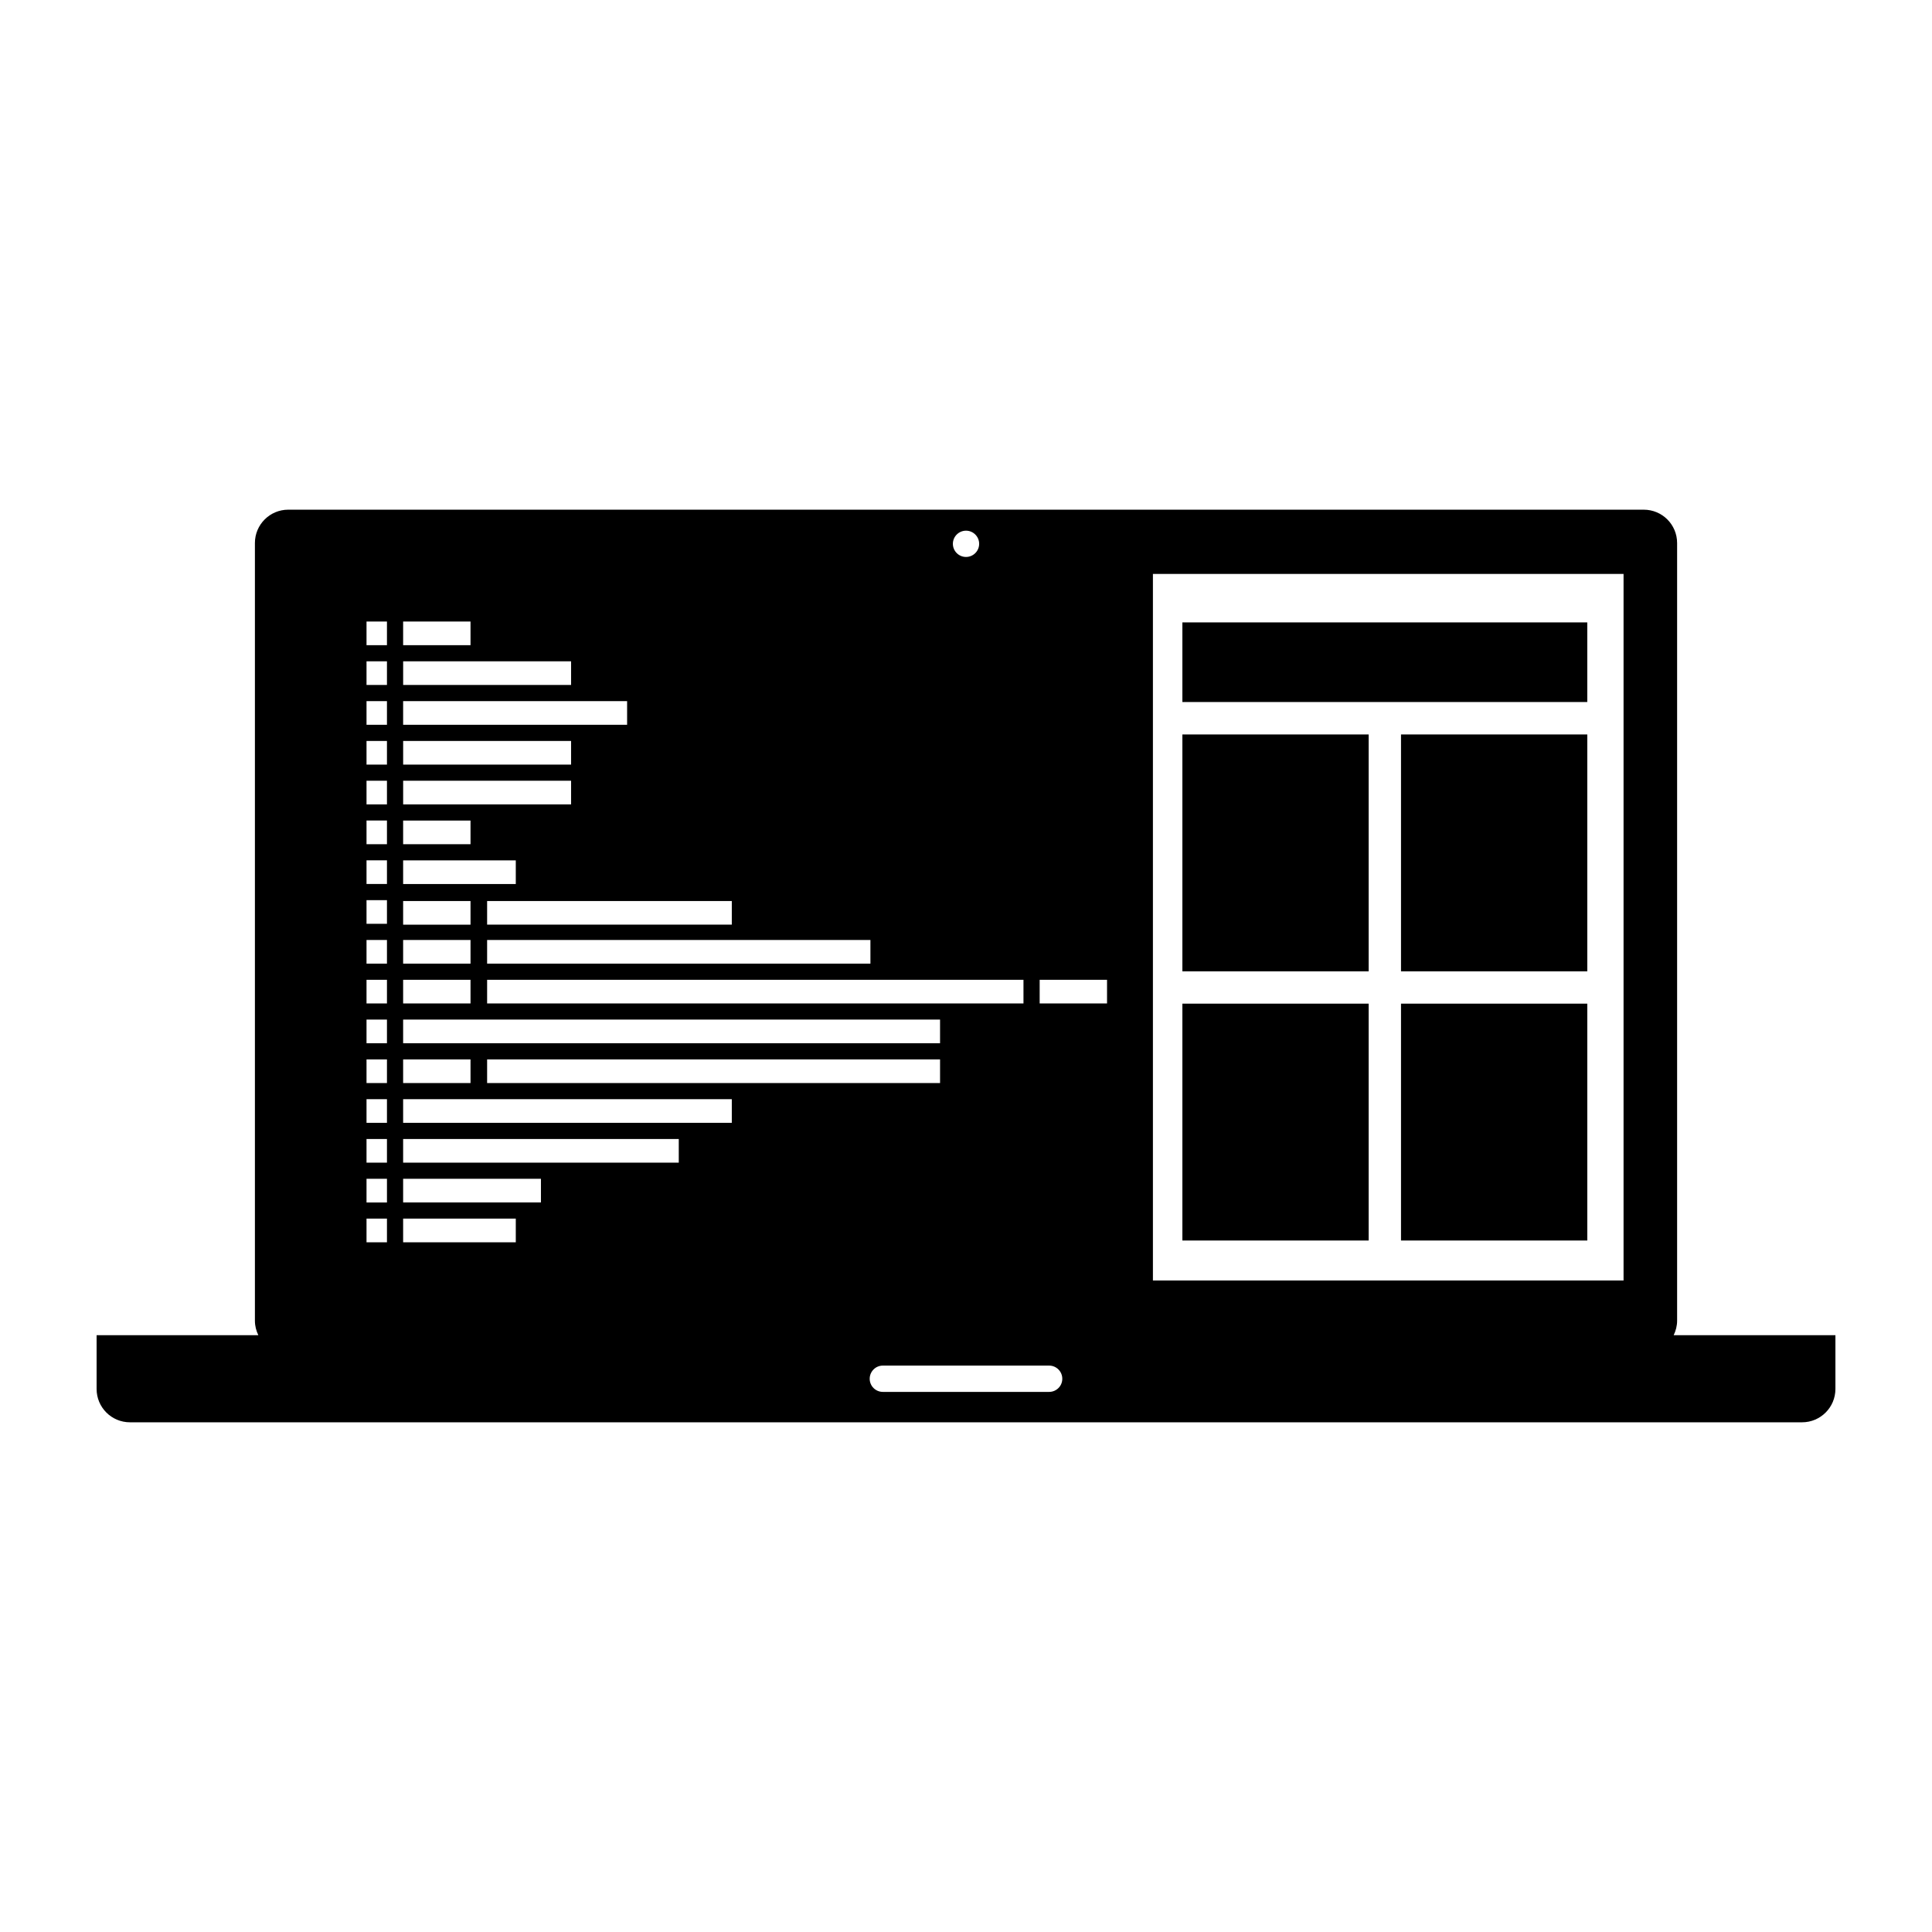 <svg xmlns="http://www.w3.org/2000/svg" xmlns:xlink="http://www.w3.org/1999/xlink" version="1.1" id="Layer_1" x="0px" y="0px" width="100px" height="100px" viewBox="0 0 100 100" enable-background="new 0 0 100 100" xml:space="preserve">
<g>
	<rect x="20.866" y="40.411" fill="none" width="8.692" height="1.224"/>
	<rect x="25.213" y="48.652" fill="none" width="19.84" height="1.225"/>
	<rect x="20.866" y="38.352" fill="none" width="8.692" height="1.224"/>
	<rect x="20.866" y="36.291" fill="none" width="11.593" height="1.224"/>
	<rect x="25.213" y="46.637" fill="none" width="12.665" height="1.223"/>
	<rect x="20.866" y="50.714" fill="none" width="3.488" height="1.224"/>
	<rect x="20.866" y="42.473" fill="none" width="3.488" height="1.223"/>
	<rect x="20.866" y="48.652" fill="none" width="3.488" height="1.225"/>
	<rect x="20.866" y="32.17" fill="none" width="3.488" height="1.224"/>
	<rect x="20.866" y="44.532" fill="none" width="5.831" height="1.224"/>
	<rect x="20.866" y="46.637" fill="none" width="3.488" height="1.225"/>
	<rect x="25.213" y="50.714" fill="none" width="27.762" height="1.224"/>
	<rect x="53.813" y="50.714" fill="none" width="3.487" height="1.224"/>
	<rect x="20.866" y="61.014" fill="none" width="7.133" height="1.225"/>
	<path fill="none" d="M59.85,66.277h24.184h0.001V29.708H59.85h-0.175v36.569H59.85z M82.158,64.209L82.158,64.209h-9.643v-12.26   h9.642h0.001V64.209z M82.158,38.016v12.26h-9.643v-0.001V38.016v-0.001L82.158,38.016L82.158,38.016z M61.2,32.216h20.957v4.121   H61.2V32.216z M61.2,38.016h9.642v12.26H61.2V38.016z M61.2,51.949h9.642v12.26H61.2V51.949z"/>
	<rect x="20.866" y="58.955" fill="none" width="14.267" height="1.223"/>
	<rect x="20.866" y="52.773" fill="none" width="27.791" height="1.224"/>
	<rect x="20.866" y="56.895" fill="none" width="17.012" height="1.224"/>
	<rect x="20.866" y="34.23" fill="none" width="8.692" height="1.224"/>
	<rect x="25.213" y="54.834" fill="none" width="23.444" height="1.225"/>
	<rect x="20.866" y="54.834" fill="none" width="3.488" height="1.225"/>
	<rect x="20.866" y="63.076" fill="none" width="5.831" height="1.224"/>
	<rect x="18.971" y="32.17" fill="none" width="1.058" height="1.224"/>
	<rect x="18.971" y="40.411" fill="none" width="1.058" height="1.224"/>
	<rect x="18.971" y="63.076" fill="none" width="1.058" height="1.224"/>
	<rect x="18.971" y="36.291" fill="none" width="1.058" height="1.224"/>
	<rect x="18.971" y="38.351" fill="none" width="1.058" height="1.224"/>
	<rect x="18.971" y="34.23" fill="none" width="1.058" height="1.224"/>
	<rect x="18.971" y="58.955" fill="none" width="1.058" height="1.223"/>
	<circle fill="none" cx="50.001" cy="28.147" r="0.68"/>
	<path fill="none" d="M54.305,70.684h-8.607c-0.376,0-0.68,0.307-0.681,0.682v-0.002c0-0.375,0.305-0.68,0.681-0.68h-0.001   c-0.376,0-0.681,0.305-0.681,0.68v0.002c0,0.375,0.305,0.679,0.681,0.679h8.608c0.375,0,0.68-0.304,0.68-0.679   C54.984,70.991,54.68,70.684,54.305,70.684z"/>
	<rect x="18.971" y="52.773" fill="none" width="1.058" height="1.224"/>
	<rect x="18.971" y="50.714" fill="none" width="1.058" height="1.224"/>
	<rect x="18.971" y="42.471" fill="none" width="1.058" height="1.225"/>
	<rect x="18.971" y="56.895" fill="none" width="1.058" height="1.224"/>
	<rect x="18.971" y="61.014" fill="none" width="1.058" height="1.225"/>
	<rect x="18.971" y="54.834" fill="none" width="1.058" height="1.225"/>
	<rect x="18.971" y="48.652" fill="none" width="1.058" height="1.225"/>
	<rect x="18.971" y="46.592" fill="none" width="1.058" height="1.225"/>
	<rect x="18.971" y="44.532" fill="none" width="1.058" height="1.224"/>
	<polygon points="72.516,38.016 82.157,38.016 82.158,38.016 82.158,38.015 72.516,38.015  "/>
	<path d="M45.017,71.363v0.002c0.001-0.375,0.305-0.682,0.681-0.682C45.322,70.684,45.017,70.988,45.017,71.363z"/>
	<path d="M54.305,70.684c0.375,0,0.68,0.308,0.68,0.682v-0.002C54.984,70.988,54.68,70.684,54.305,70.684z"/>
	<path d="M86.629,69.109c0.109-0.227,0.178-0.479,0.178-0.748V28.107c0-0.953-0.771-1.726-1.727-1.726H14.92   c-0.952,0-1.726,0.772-1.726,1.726v40.254c0,0.27,0.067,0.521,0.177,0.748H5v2.783c0,0.953,0.772,1.726,1.726,1.726h86.549   c0.953,0,1.726-0.772,1.726-1.726v-2.783H86.629z M59.85,29.708h24.185v36.569h-0.001H59.85h-0.175V29.708H59.85z M57.3,50.714   v1.224h-3.487v-1.224H57.3z M20.866,62.238v-1.225h7.133v1.225H20.866z M26.697,63.076V64.3h-5.831v-1.224H26.697z M20.866,60.178   v-1.223h14.267v1.223H20.866z M20.866,58.118v-1.224h17.012v1.224H20.866z M20.866,56.059v-1.225h3.488v1.225H20.866z    M25.213,56.059v-1.225h23.444v1.225H25.213z M20.866,53.997v-1.224h27.791v1.224H20.866z M29.559,34.23v1.224h-8.692V34.23H29.559   z M20.866,33.394V32.17h3.488v1.224H20.866z M32.459,36.291v1.224H20.866v-1.224H32.459z M37.878,47.859H25.213v-1.223h12.665   V47.859z M45.053,48.652v1.225h-19.84v-1.225H45.053z M29.559,38.352v1.224h-8.692v-1.224H29.559z M29.559,40.411v1.224h-8.692   v-1.224H29.559z M24.354,42.473v1.223h-3.488v-1.223H24.354z M26.697,44.532v1.224h-5.831v-1.224H26.697z M24.354,46.637v1.225   h-3.488v-1.225H24.354z M24.354,48.652v1.225h-3.488v-1.225H24.354z M24.354,50.714v1.224h-3.488v-1.224H24.354z M25.213,51.938   v-1.224h27.762v1.224H25.213z M18.971,60.178v-1.223h1.058v1.223H18.971z M20.029,61.014v1.225h-1.058v-1.225H20.029z    M18.971,58.118v-1.224h1.058v1.224H18.971z M18.971,56.059v-1.225h1.058v1.225H18.971z M18.971,53.997v-1.224h1.058v1.224H18.971z    M18.971,51.938v-1.224h1.058v1.224H18.971z M18.971,49.877v-1.225h1.058v1.225H18.971z M18.971,47.816v-1.225h1.058v1.225H18.971z    M18.971,45.756v-1.224h1.058v1.224H18.971z M18.971,43.695v-1.225h1.058v1.225H18.971z M18.971,41.635v-1.224h1.058v1.224H18.971z    M18.971,39.575v-1.224h1.058v1.224H18.971z M18.971,37.515v-1.224h1.058v1.224H18.971z M18.971,35.454V34.23h1.058v1.224H18.971z    M18.971,33.394V32.17h1.058v1.224H18.971z M18.971,63.076h1.058V64.3h-1.058V63.076z M50.001,27.468c0.375,0,0.68,0.305,0.68,0.68   s-0.305,0.68-0.68,0.68s-0.68-0.305-0.68-0.68S49.626,27.468,50.001,27.468z M54.984,71.365c0,0.375-0.305,0.679-0.68,0.679h-8.608   c-0.376,0-0.681-0.304-0.681-0.679v-0.002c0-0.375,0.305-0.68,0.681-0.68h0.001h8.607c0.375,0,0.68,0.305,0.68,0.68V71.365z"/>
	<rect x="61.2" y="32.216" width="20.957" height="4.121"/>
	<rect x="61.2" y="38.016" width="9.642" height="12.26"/>
	<polygon points="72.516,38.016 72.516,50.275 72.516,50.276 82.158,50.276 82.158,38.016 82.157,38.016  "/>
	<rect x="61.2" y="51.949" width="9.642" height="12.26"/>
	<polygon points="72.516,51.949 72.516,64.209 82.157,64.209 82.158,64.209 82.158,51.949 82.157,51.949  "/>
</g>
</svg>